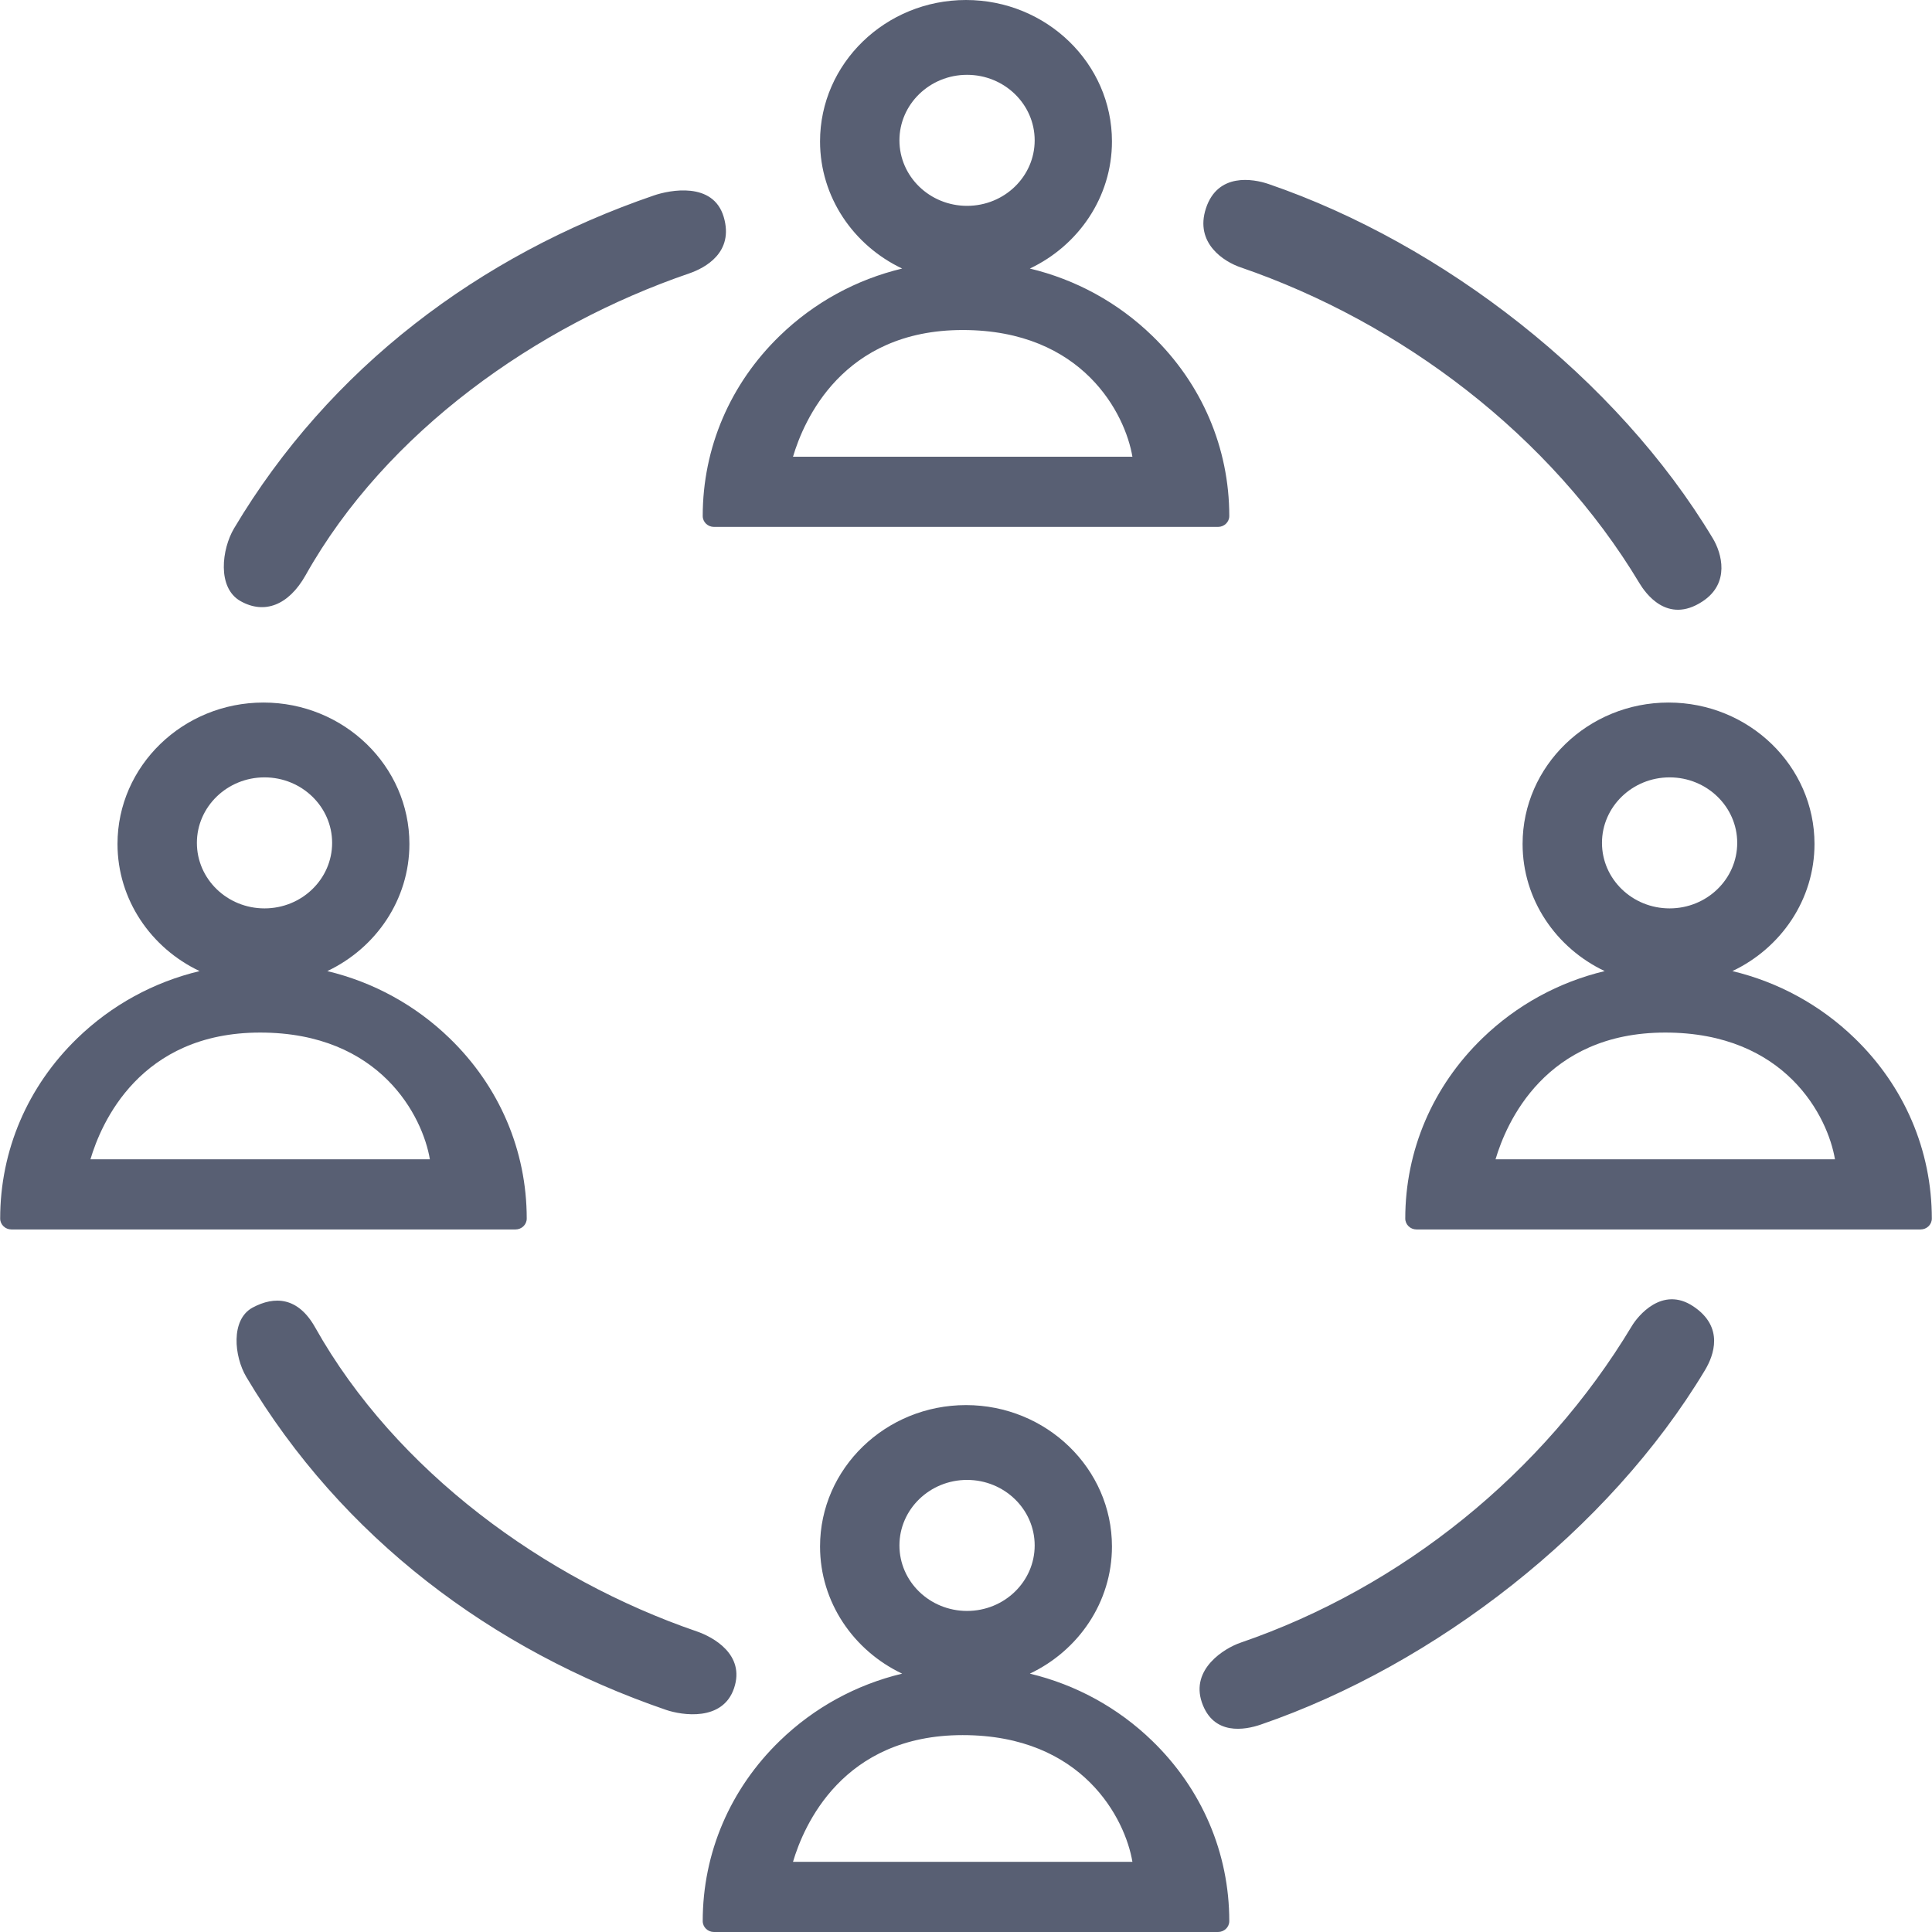<?xml version="1.0" encoding="UTF-8"?>
<svg width="22px" height="22px" viewBox="0 0 22 22" version="1.1" xmlns="http://www.w3.org/2000/svg" xmlns:xlink="http://www.w3.org/1999/xlink">

    <g id="Page-1" stroke="none" stroke-width="1" fill="none" fill-rule="evenodd">
        <g id="icons" transform="translate(-650, -35)" fill="#585F73">
            <g id="fa-group" transform="translate(650, 35)">
                <path d="M11,16 C11.916,16 12.662,16.722 12.662,17.61 C12.662,18.245 12.28,18.796 11.727,19.058 C12.249,19.183 12.729,19.444 13.12,19.823 C13.686,20.371 13.998,21.1 13.998,21.876 C13.998,21.945 13.94,22 13.87,22 L13.87,22 L8.13,22 C8.06,22 8.002,21.945 8.002,21.876 C8.002,21.1 8.314,20.371 8.88,19.823 C9.271,19.444 9.751,19.183 10.273,19.058 C9.72,18.796 9.338,18.245 9.338,17.61 C9.338,16.722 10.084,16 11,16 Z M10.962,19.758 C9.591,19.758 9.151,20.792 9.03,21.201 L9.03,21.201 L12.895,21.201 C12.814,20.717 12.334,19.758 10.962,19.758 Z M19.281,14.875 C19.638,15.112 19.514,15.437 19.415,15.602 C18.321,17.425 16.341,18.957 14.357,19.638 C14.177,19.7 13.817,19.767 13.686,19.386 C13.555,19.004 13.945,18.768 14.125,18.706 C15.957,18.078 17.572,16.781 18.583,15.098 C18.648,14.99 18.926,14.639 19.281,14.875 Z M3.589,15.116 C4.508,16.751 6.201,17.983 7.937,18.578 C8.117,18.64 8.488,18.839 8.359,19.223 C8.23,19.607 7.765,19.532 7.585,19.471 C5.6,18.79 3.892,17.506 2.805,15.68 C2.666,15.446 2.624,15.027 2.876,14.89 C3.129,14.754 3.395,14.77 3.589,15.116 Z M11.012,16.852 C10.587,16.852 10.242,17.187 10.242,17.598 C10.242,18.01 10.587,18.344 11.012,18.344 C11.437,18.344 11.782,18.01 11.782,17.598 C11.782,17.187 11.437,16.852 11.012,16.852 Z M3,8 C3.916,8 4.662,8.722 4.662,9.61 C4.662,10.245 4.28,10.796 3.727,11.058 C4.249,11.183 4.729,11.444 5.12,11.823 C5.686,12.371 5.998,13.1 5.998,13.876 C5.998,13.945 5.94,14 5.87,14 L5.87,14 L0.13,14 C0.06,14 0.002,13.945 0.002,13.876 C0.002,13.1 0.314,12.371 0.88,11.823 C1.271,11.444 1.751,11.183 2.273,11.058 C1.72,10.796 1.338,10.245 1.338,9.61 C1.338,8.722 2.084,8 3,8 Z M19,8 C19.916,8 20.662,8.722 20.662,9.61 C20.662,10.245 20.28,10.796 19.727,11.058 C20.249,11.183 20.729,11.444 21.12,11.823 C21.686,12.371 21.998,13.1 21.998,13.876 C21.998,13.945 21.94,14 21.87,14 L21.87,14 L16.13,14 C16.06,14 16.002,13.945 16.002,13.876 C16.002,13.1 16.314,12.371 16.88,11.823 C17.271,11.444 17.751,11.183 18.273,11.058 C17.72,10.796 17.338,10.245 17.338,9.61 C17.338,8.722 18.084,8 19,8 Z M2.962,11.758 C1.591,11.758 1.151,12.792 1.03,13.201 L1.03,13.201 L4.895,13.201 C4.814,12.717 4.334,11.758 2.962,11.758 Z M18.962,11.758 C17.591,11.758 17.151,12.792 17.03,13.201 L17.03,13.201 L20.895,13.201 C20.814,12.717 20.334,11.758 18.962,11.758 Z M3.012,8.852 C2.587,8.852 2.242,9.187 2.242,9.598 C2.242,10.01 2.587,10.344 3.012,10.344 C3.437,10.344 3.782,10.01 3.782,9.598 C3.782,9.187 3.437,8.852 3.012,8.852 Z M19.012,8.852 C18.587,8.852 18.242,9.187 18.242,9.598 C18.242,10.01 18.587,10.344 19.012,10.344 C19.437,10.344 19.782,10.01 19.782,9.598 C19.782,9.187 19.437,8.852 19.012,8.852 Z M13.733,2.37 C13.867,1.966 14.267,2.034 14.447,2.096 C16.431,2.776 18.411,4.309 19.505,6.132 C19.604,6.297 19.705,6.64 19.386,6.849 C18.983,7.114 18.733,6.748 18.668,6.64 C17.657,4.956 15.957,3.673 14.126,3.044 C13.946,2.983 13.599,2.774 13.733,2.37 Z M7.445,2.226 C7.625,2.164 8.121,2.065 8.241,2.47 C8.361,2.875 8.029,3.051 7.849,3.113 C6.112,3.708 4.398,4.915 3.48,6.55 C3.285,6.896 3.008,6.997 2.739,6.845 C2.469,6.693 2.526,6.251 2.665,6.017 C3.751,4.191 5.46,2.906 7.445,2.226 Z M11,0 C11.916,0 12.662,0.722 12.662,1.61 C12.662,2.245 12.28,2.796 11.727,3.058 C12.249,3.183 12.729,3.444 13.12,3.823 C13.686,4.371 13.998,5.1 13.998,5.876 C13.998,5.945 13.94,6 13.87,6 L13.87,6 L8.13,6 C8.06,6 8.002,5.945 8.002,5.876 C8.002,5.1 8.314,4.371 8.88,3.823 C9.271,3.444 9.751,3.183 10.273,3.058 C9.72,2.796 9.338,2.245 9.338,1.61 C9.338,0.722 10.084,0 11,0 Z M10.962,3.758 C9.591,3.758 9.151,4.792 9.03,5.201 L9.03,5.201 L12.895,5.201 C12.814,4.717 12.334,3.758 10.962,3.758 Z M11.012,0.852 C10.587,0.852 10.242,1.187 10.242,1.598 C10.242,2.01 10.587,2.344 11.012,2.344 C11.437,2.344 11.782,2.01 11.782,1.598 C11.782,1.187 11.437,0.852 11.012,0.852 Z" id="Combined-Shape"></path>
            </g>
        </g>
    </g>
</svg>
